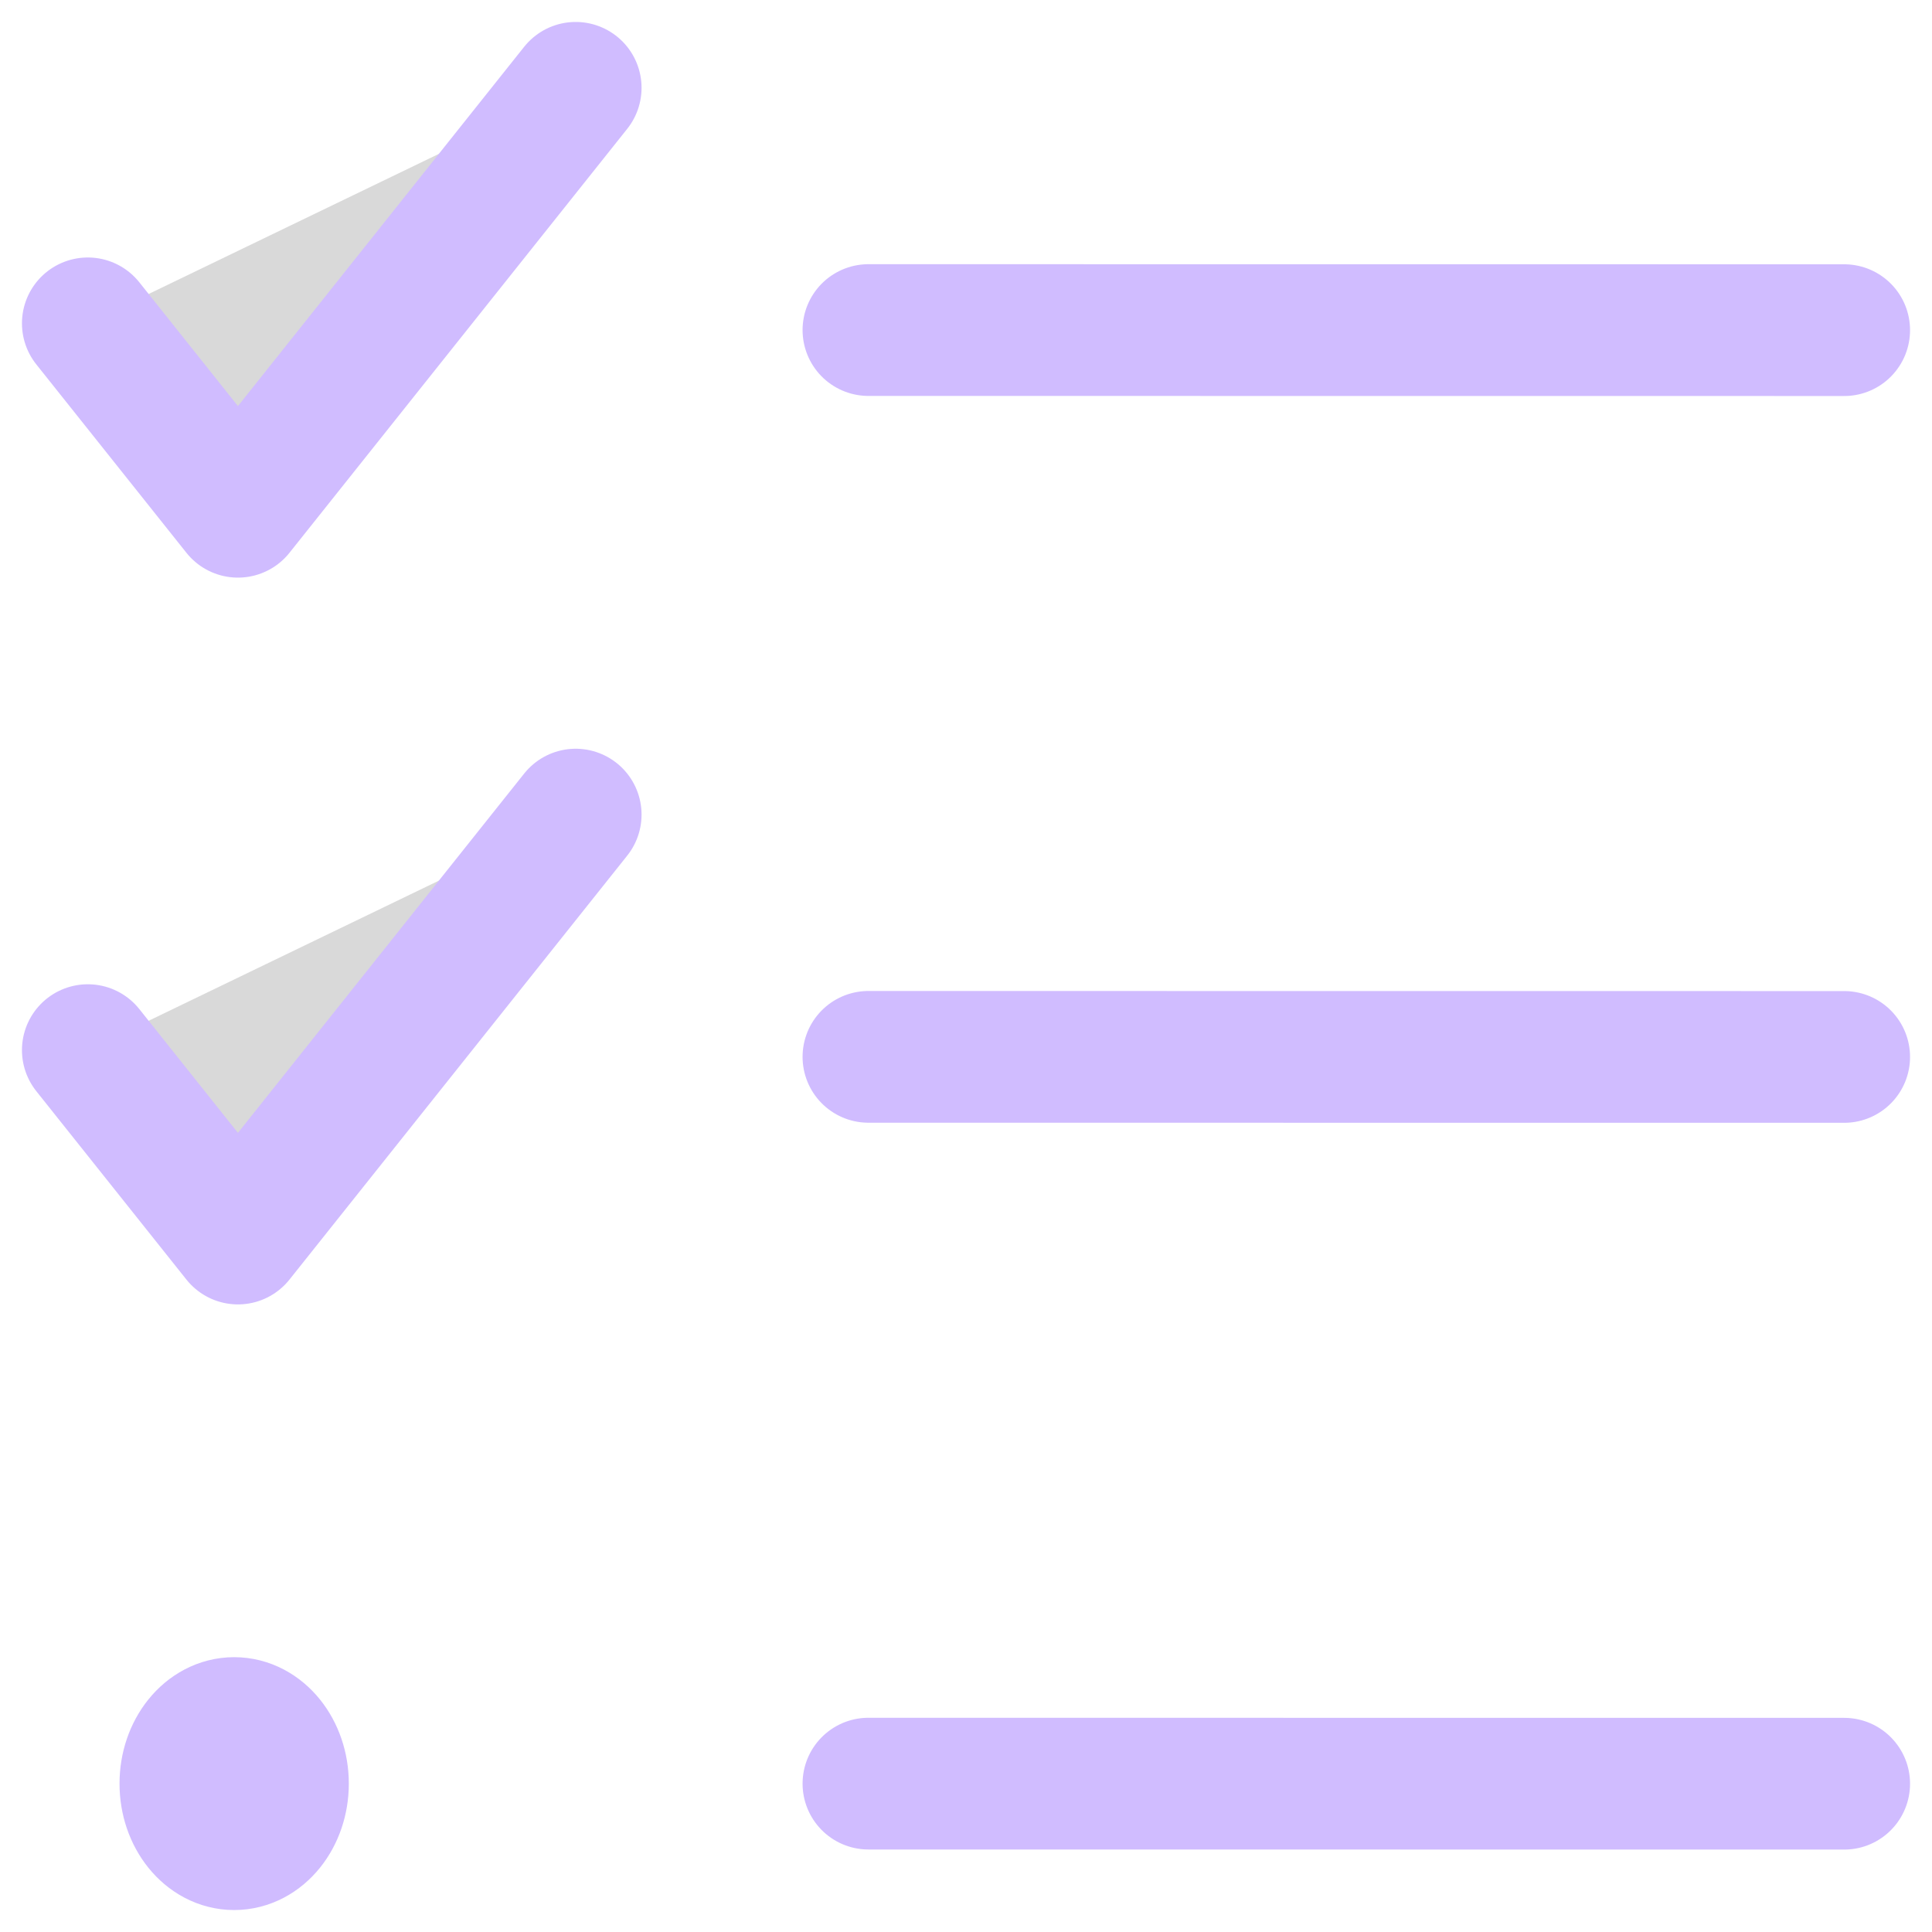 <svg width="44" height="44" viewBox="0 0 44 44" fill="none" xmlns="http://www.w3.org/2000/svg">
<path d="M19.778 7.517L42 7.519ZM19.778 24.069L42 24.071ZM19.778 40.621L42 40.623ZM2 23.916L5.419 28.207L13.111 18.552M2 7.364L5.419 11.655L13.111 2M5.333 40.621H5.356ZM6.444 40.621C6.444 41.382 5.947 42 5.333 42C4.72 42 4.222 41.382 4.222 40.621C4.222 39.859 4.72 39.241 5.333 39.241C5.947 39.241 6.444 39.859 6.444 40.621Z" fill="#D9D9D9"/>
<path d="M19.778 7.517L42 7.519M19.778 24.069L42 24.071M19.778 40.621L42 40.623M2 23.916L5.419 28.207L13.111 18.552M2 7.364L5.419 11.655L13.111 2M5.333 40.621H5.356M6.444 40.621C6.444 41.382 5.947 42 5.333 42C4.72 42 4.222 41.382 4.222 40.621C4.222 39.859 4.72 39.241 5.333 39.241C5.947 39.241 6.444 39.859 6.444 40.621Z" stroke="#D0BCFF" stroke-width="3" stroke-linecap="round" stroke-linejoin="round"/>
</svg>
